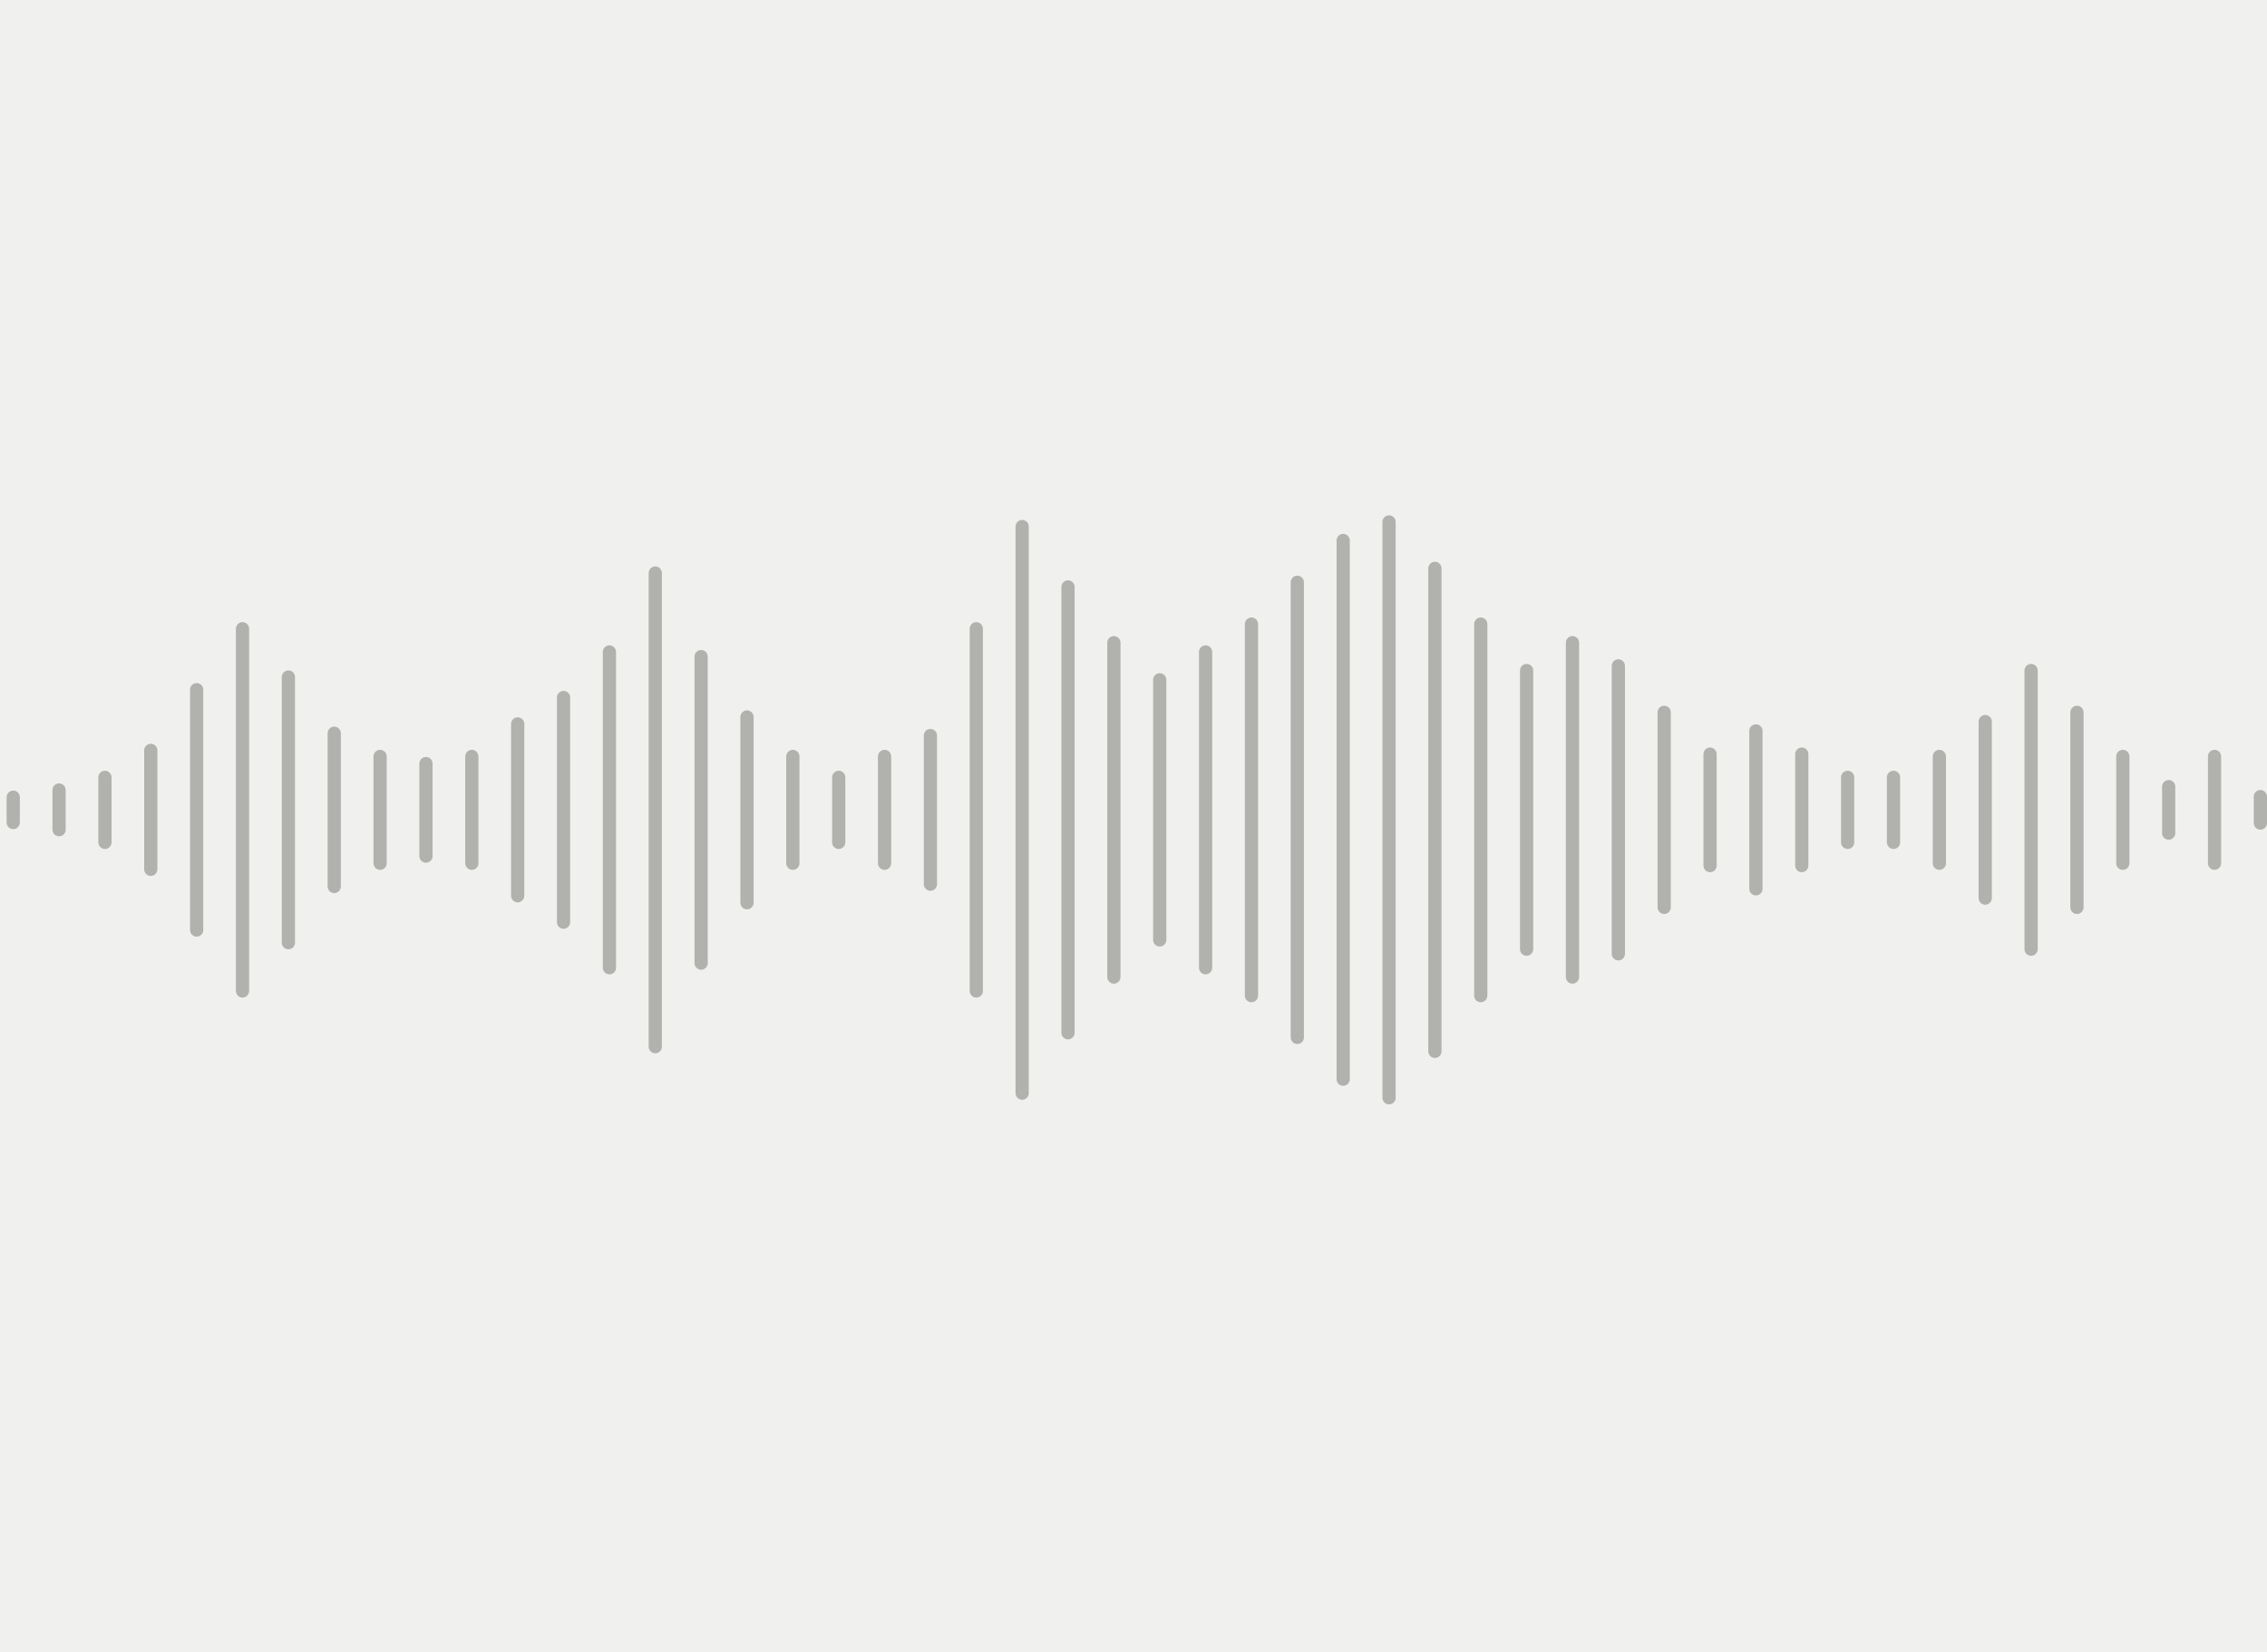 <svg width="343" height="250" viewBox="0 0 343 250" fill="none" xmlns="http://www.w3.org/2000/svg">
<rect x="0" y="0" width="343" height="250" fill="#333333" stroke="none"/>
<g clip-path="url(#clip0_6265_38168)">
<rect width="343" height="250" fill="#F0F0EE"/>
<g opacity="0.7">
<path d="M2 120.632L2 124.46" stroke="#969693" stroke-width="2" stroke-linecap="round"/>
<path d="M8.939 119.546L8.939 125.546" stroke="#969693" stroke-width="2" stroke-linecap="round"/>
<path d="M15.877 117.627L15.877 127.465" stroke="#969693" stroke-width="2" stroke-linecap="round"/>
<path d="M22.816 113.546L22.816 131.546" stroke="#969693" stroke-width="2" stroke-linecap="round"/>
<path d="M29.755 104.362L29.755 140.73" stroke="#969693" stroke-width="2" stroke-linecap="round"/>
<path d="M36.694 95.14L36.694 149.952" stroke="#969693" stroke-width="2" stroke-linecap="round"/>
<path d="M43.633 102.447L43.633 142.644" stroke="#969693" stroke-width="2" stroke-linecap="round"/>
<path d="M50.571 110.951L50.571 134.141" stroke="#969693" stroke-width="2" stroke-linecap="round"/>
<path d="M57.51 114.465L57.51 130.627" stroke="#969693" stroke-width="2" stroke-linecap="round"/>
<path d="M64.449 115.546L64.449 129.546" stroke="#969693" stroke-width="2" stroke-linecap="round"/>
<path d="M71.388 114.465L71.388 130.627" stroke="#969693" stroke-width="2" stroke-linecap="round"/>
<path d="M78.327 109.546L78.327 135.546" stroke="#969693" stroke-width="2" stroke-linecap="round"/>
<path d="M85.265 105.546L85.265 139.546" stroke="#969693" stroke-width="2" stroke-linecap="round"/>
<path d="M92.204 98.654L92.204 146.438" stroke="#969693" stroke-width="2" stroke-linecap="round"/>
<path d="M99.143 86.707L99.143 158.384" stroke="#969693" stroke-width="2" stroke-linecap="round"/>
<path d="M106.082 99.356L106.082 145.735" stroke="#969693" stroke-width="2" stroke-linecap="round"/>
<path d="M113.021 108.492L113.021 136.6" stroke="#969693" stroke-width="2" stroke-linecap="round"/>
<path d="M119.959 114.465L119.959 130.627" stroke="#969693" stroke-width="2" stroke-linecap="round"/>
<path d="M126.898 117.627L126.898 127.465" stroke="#969693" stroke-width="2" stroke-linecap="round"/>
<path d="M133.837 114.465L133.837 130.627" stroke="#969693" stroke-width="2" stroke-linecap="round"/>
<path d="M140.775 111.302L140.775 133.789" stroke="#969693" stroke-width="2" stroke-linecap="round"/>
<path d="M147.714 95.14L147.714 149.952" stroke="#969693" stroke-width="2" stroke-linecap="round"/>
<path d="M154.653 79.68L154.653 165.411" stroke="#969693" stroke-width="2" stroke-linecap="round"/>
<path d="M161.592 88.816L161.592 156.276" stroke="#969693" stroke-width="2" stroke-linecap="round"/>
<path d="M168.531 97.248L168.531 147.844" stroke="#969693" stroke-width="2" stroke-linecap="round"/>
<path d="M175.469 102.87L175.469 142.222" stroke="#969693" stroke-width="2" stroke-linecap="round"/>
<path d="M182.408 98.654L182.408 146.438" stroke="#969693" stroke-width="2" stroke-linecap="round"/>
<path d="M189.347 94.438L189.347 150.654" stroke="#969693" stroke-width="2" stroke-linecap="round"/>
<path d="M196.286 88.113L196.286 156.979" stroke="#969693" stroke-width="2" stroke-linecap="round"/>
<path d="M203.225 81.789L203.225 163.303" stroke="#969693" stroke-width="2" stroke-linecap="round"/>
<path d="M210.163 78.978L210.163 166.114" stroke="#969693" stroke-width="2" stroke-linecap="round"/>
<path d="M217.102 86.005L217.102 159.087" stroke="#969693" stroke-width="2" stroke-linecap="round"/>
<path d="M224.041 94.438L224.041 150.654" stroke="#969693" stroke-width="2" stroke-linecap="round"/>
<path d="M230.979 101.465L230.979 143.627" stroke="#969693" stroke-width="2" stroke-linecap="round"/>
<path d="M237.918 97.248L237.918 147.844" stroke="#969693" stroke-width="2" stroke-linecap="round"/>
<path d="M244.857 100.762L244.857 144.33" stroke="#969693" stroke-width="2" stroke-linecap="round"/>
<path d="M251.796 107.789L251.796 137.303" stroke="#969693" stroke-width="2" stroke-linecap="round"/>
<path d="M258.735 114.113L258.735 130.978" stroke="#969693" stroke-width="2" stroke-linecap="round"/>
<path d="M265.673 110.6L265.673 134.492" stroke="#969693" stroke-width="2" stroke-linecap="round"/>
<path d="M272.612 114.113L272.612 130.978" stroke="#969693" stroke-width="2" stroke-linecap="round"/>
<path d="M279.551 117.627L279.551 127.465" stroke="#969693" stroke-width="2" stroke-linecap="round"/>
<path d="M286.49 117.627L286.49 127.465" stroke="#969693" stroke-width="2" stroke-linecap="round"/>
<path d="M293.429 114.465L293.429 130.627" stroke="#969693" stroke-width="2" stroke-linecap="round"/>
<path d="M300.368 109.194L300.368 135.897" stroke="#969693" stroke-width="2" stroke-linecap="round"/>
<path d="M307.306 101.465L307.306 143.627" stroke="#969693" stroke-width="2" stroke-linecap="round"/>
<path d="M314.245 107.789L314.245 137.303" stroke="#969693" stroke-width="2" stroke-linecap="round"/>
<path d="M321.184 114.465L321.184 130.627" stroke="#969693" stroke-width="2" stroke-linecap="round"/>
<path d="M328.123 119.032L328.123 126.059" stroke="#969693" stroke-width="2" stroke-linecap="round"/>
<path d="M335.062 114.465L335.062 130.627" stroke="#969693" stroke-width="2" stroke-linecap="round"/>
<path d="M342 120.546L342 124.546" stroke="#969693" stroke-width="2" stroke-linecap="round"/>
</g>
</g>
<defs>
<clipPath id="clip0_6265_38168">
<rect width="343" height="250" fill="white"/>
</clipPath>
</defs>
</svg>
